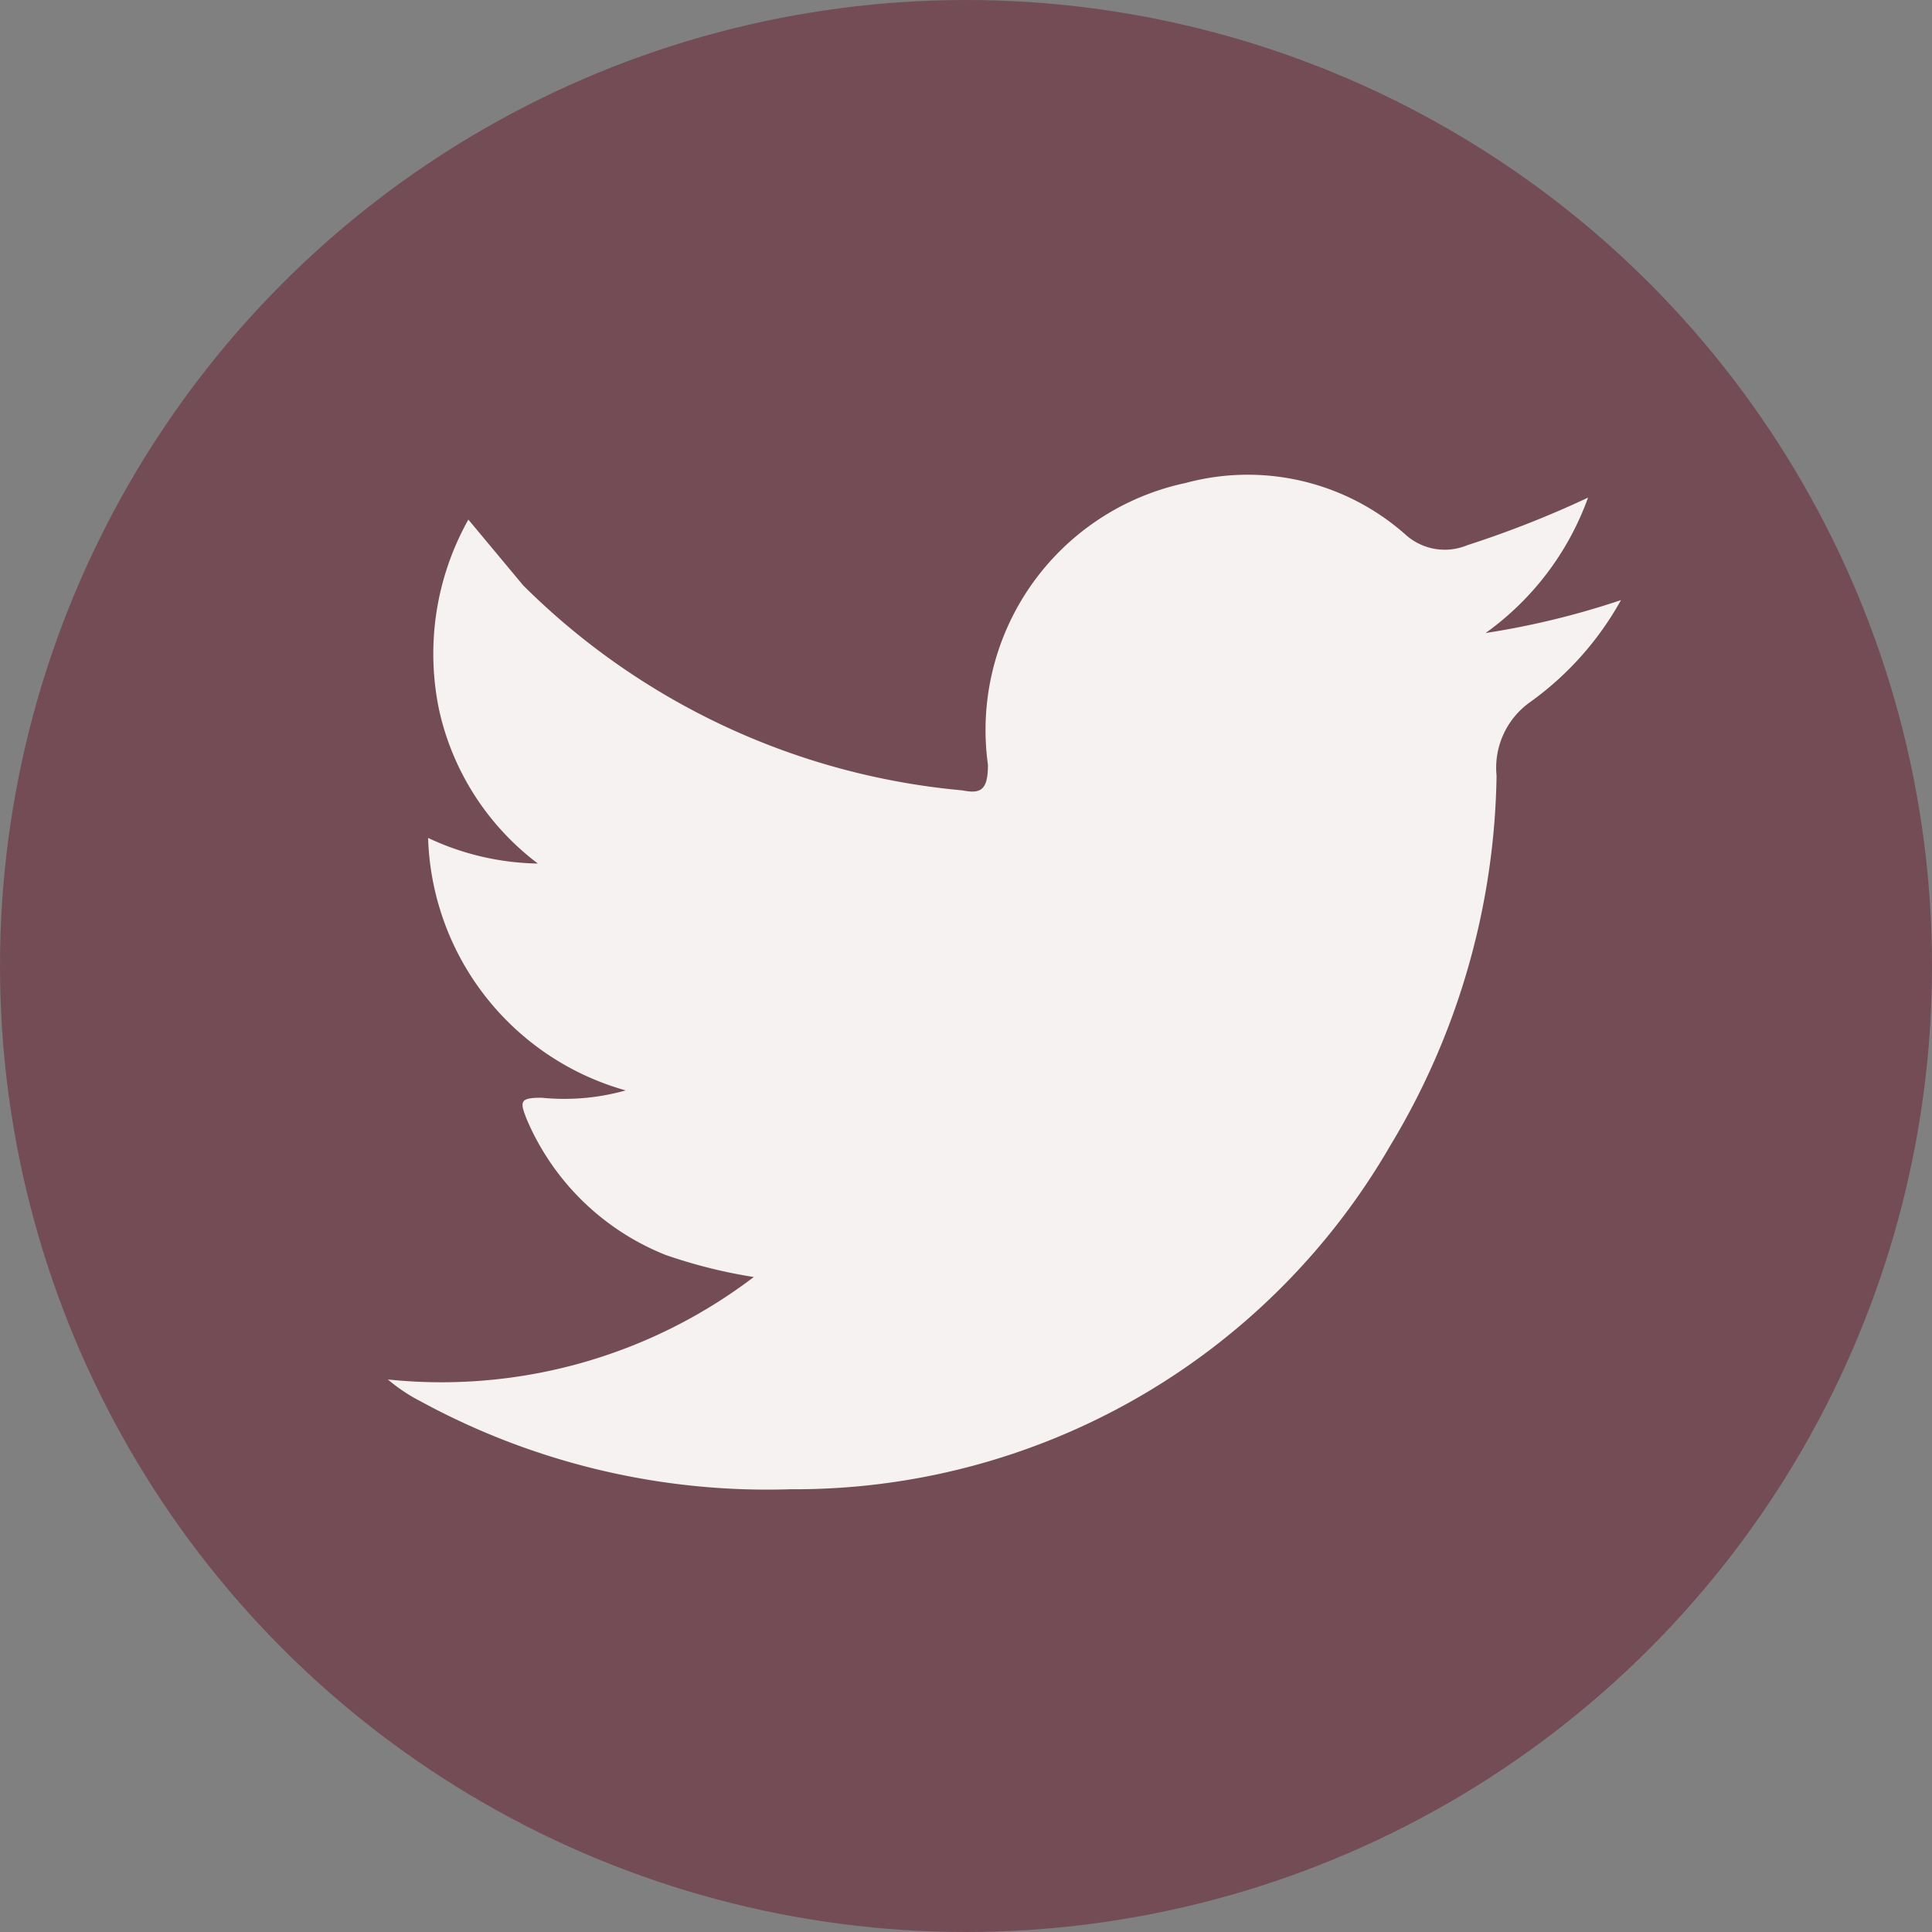 <svg xmlns="http://www.w3.org/2000/svg" width="67.2" height="67.2" viewBox="0 0 52.8 52.8"><rect x="0" y="0" width="52.8" height="52.8" fill="#808080" stroke="none"/><defs><clipPath id="a"><path fill="none" d="M0 0h52.8v52.8H0z"/></clipPath></defs><g clip-path="url(#a)"><path fill="#734c56" d="M26.4 51.8A25.4 25.4 0 1 0 1 26.4a25.4 25.4 0 0 0 25.4 25.4"/></g><g clip-path="url(#a)"><circle cx="26.4" cy="26.4" r="25.4" fill="none" stroke="#734c56" stroke-width="2"/></g><path fill="#f7f2f2" d="M20.6 34.9a14 14 0 0 1-2.4-.6 6.9 6.9 0 0 1-3.8-3.7c-.2-.5-.2-.6.4-.6a6.2 6.2 0 0 0 2.3-.2 7.4 7.4 0 0 1-5.4-6.9 7.3 7.3 0 0 0 3 .7 7.2 7.2 0 0 1-2.7-4.2 7.5 7.5 0 0 1 .8-5.2l1.5 1.8a19.5 19.5 0 0 0 12 5.6c.5.1.7 0 .7-.7a6.9 6.9 0 0 1 5.4-7.7 6.5 6.5 0 0 1 6 1.4 1.6 1.6 0 0 0 1.7.3 28.1 28.1 0 0 0 3.3-1.3 7.8 7.8 0 0 1-2.8 3.7 22.2 22.2 0 0 0 3.7-.9 8.5 8.5 0 0 1-2.5 2.8 2.2 2.2 0 0 0-.9 2A20.1 20.1 0 0 1 38 31.3a18.8 18.8 0 0 1-16.4 9.4 19.8 19.8 0 0 1-10.1-2.4 4.7 4.7 0 0 1-.9-.6 14.1 14.1 0 0 0 10-2.8z"/></svg>